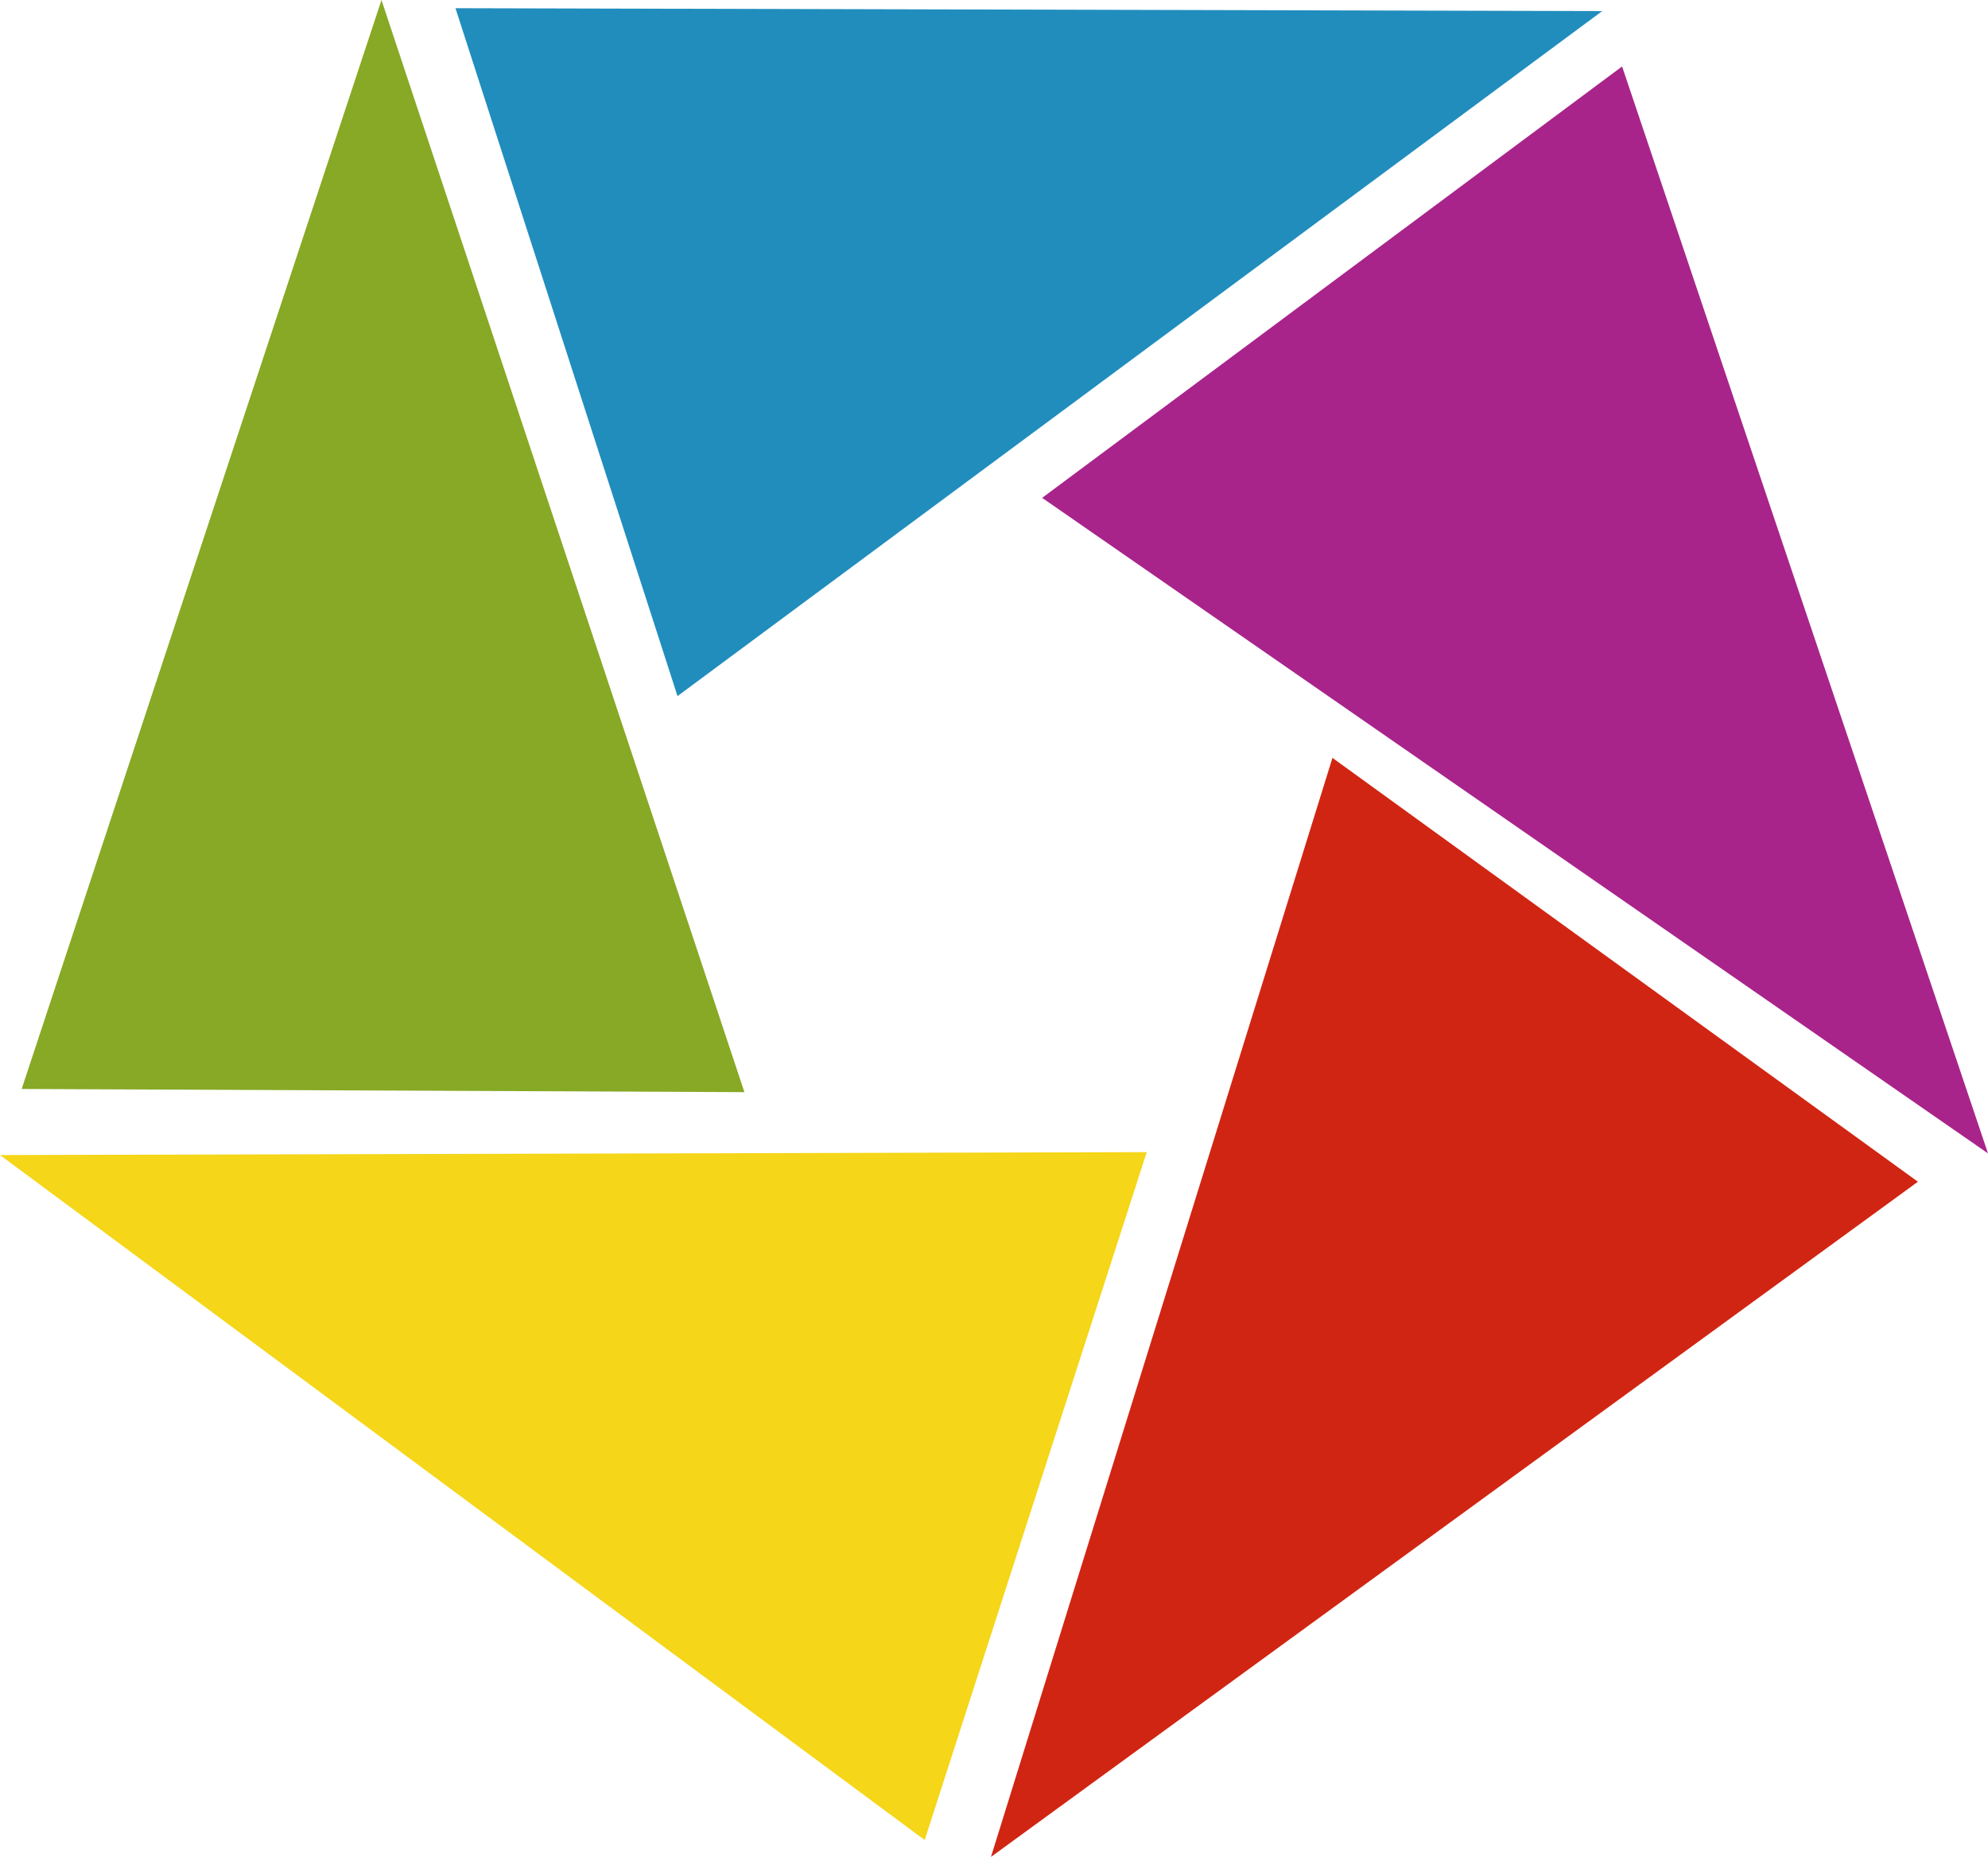 <svg version="1.1" id="图层_1" x="0px" y="0px" width="110.986px" height="103.656px" viewBox="0 0 110.986 103.656" enable-background="new 0 0 110.986 103.656" xml:space="preserve" xmlns="http://www.w3.org/2000/svg" xmlns:xlink="http://www.w3.org/1999/xlink" xmlns:xml="http://www.w3.org/XML/1998/namespace">
  <polygon fill="#87A925" points="1.21,60.788 21.297,0 41.559,60.965 " class="color c1"/>
  <polygon fill="#218DBD" points="25.428,0.458 89.449,0.618 37.824,38.857 " class="color c2"/>
  <polygon fill="#A8248B" points="90.558,3.71 110.986,64.384 58.181,27.791 " class="color c3"/>
  <polygon fill="#D12513" points="107.074,65.966 55.324,103.656 74.388,42.306 " class="color c4"/>
  <polygon fill="#F5D618" points="64.021,64.314 0,64.477 51.624,102.713 " class="color c5"/>
</svg>
